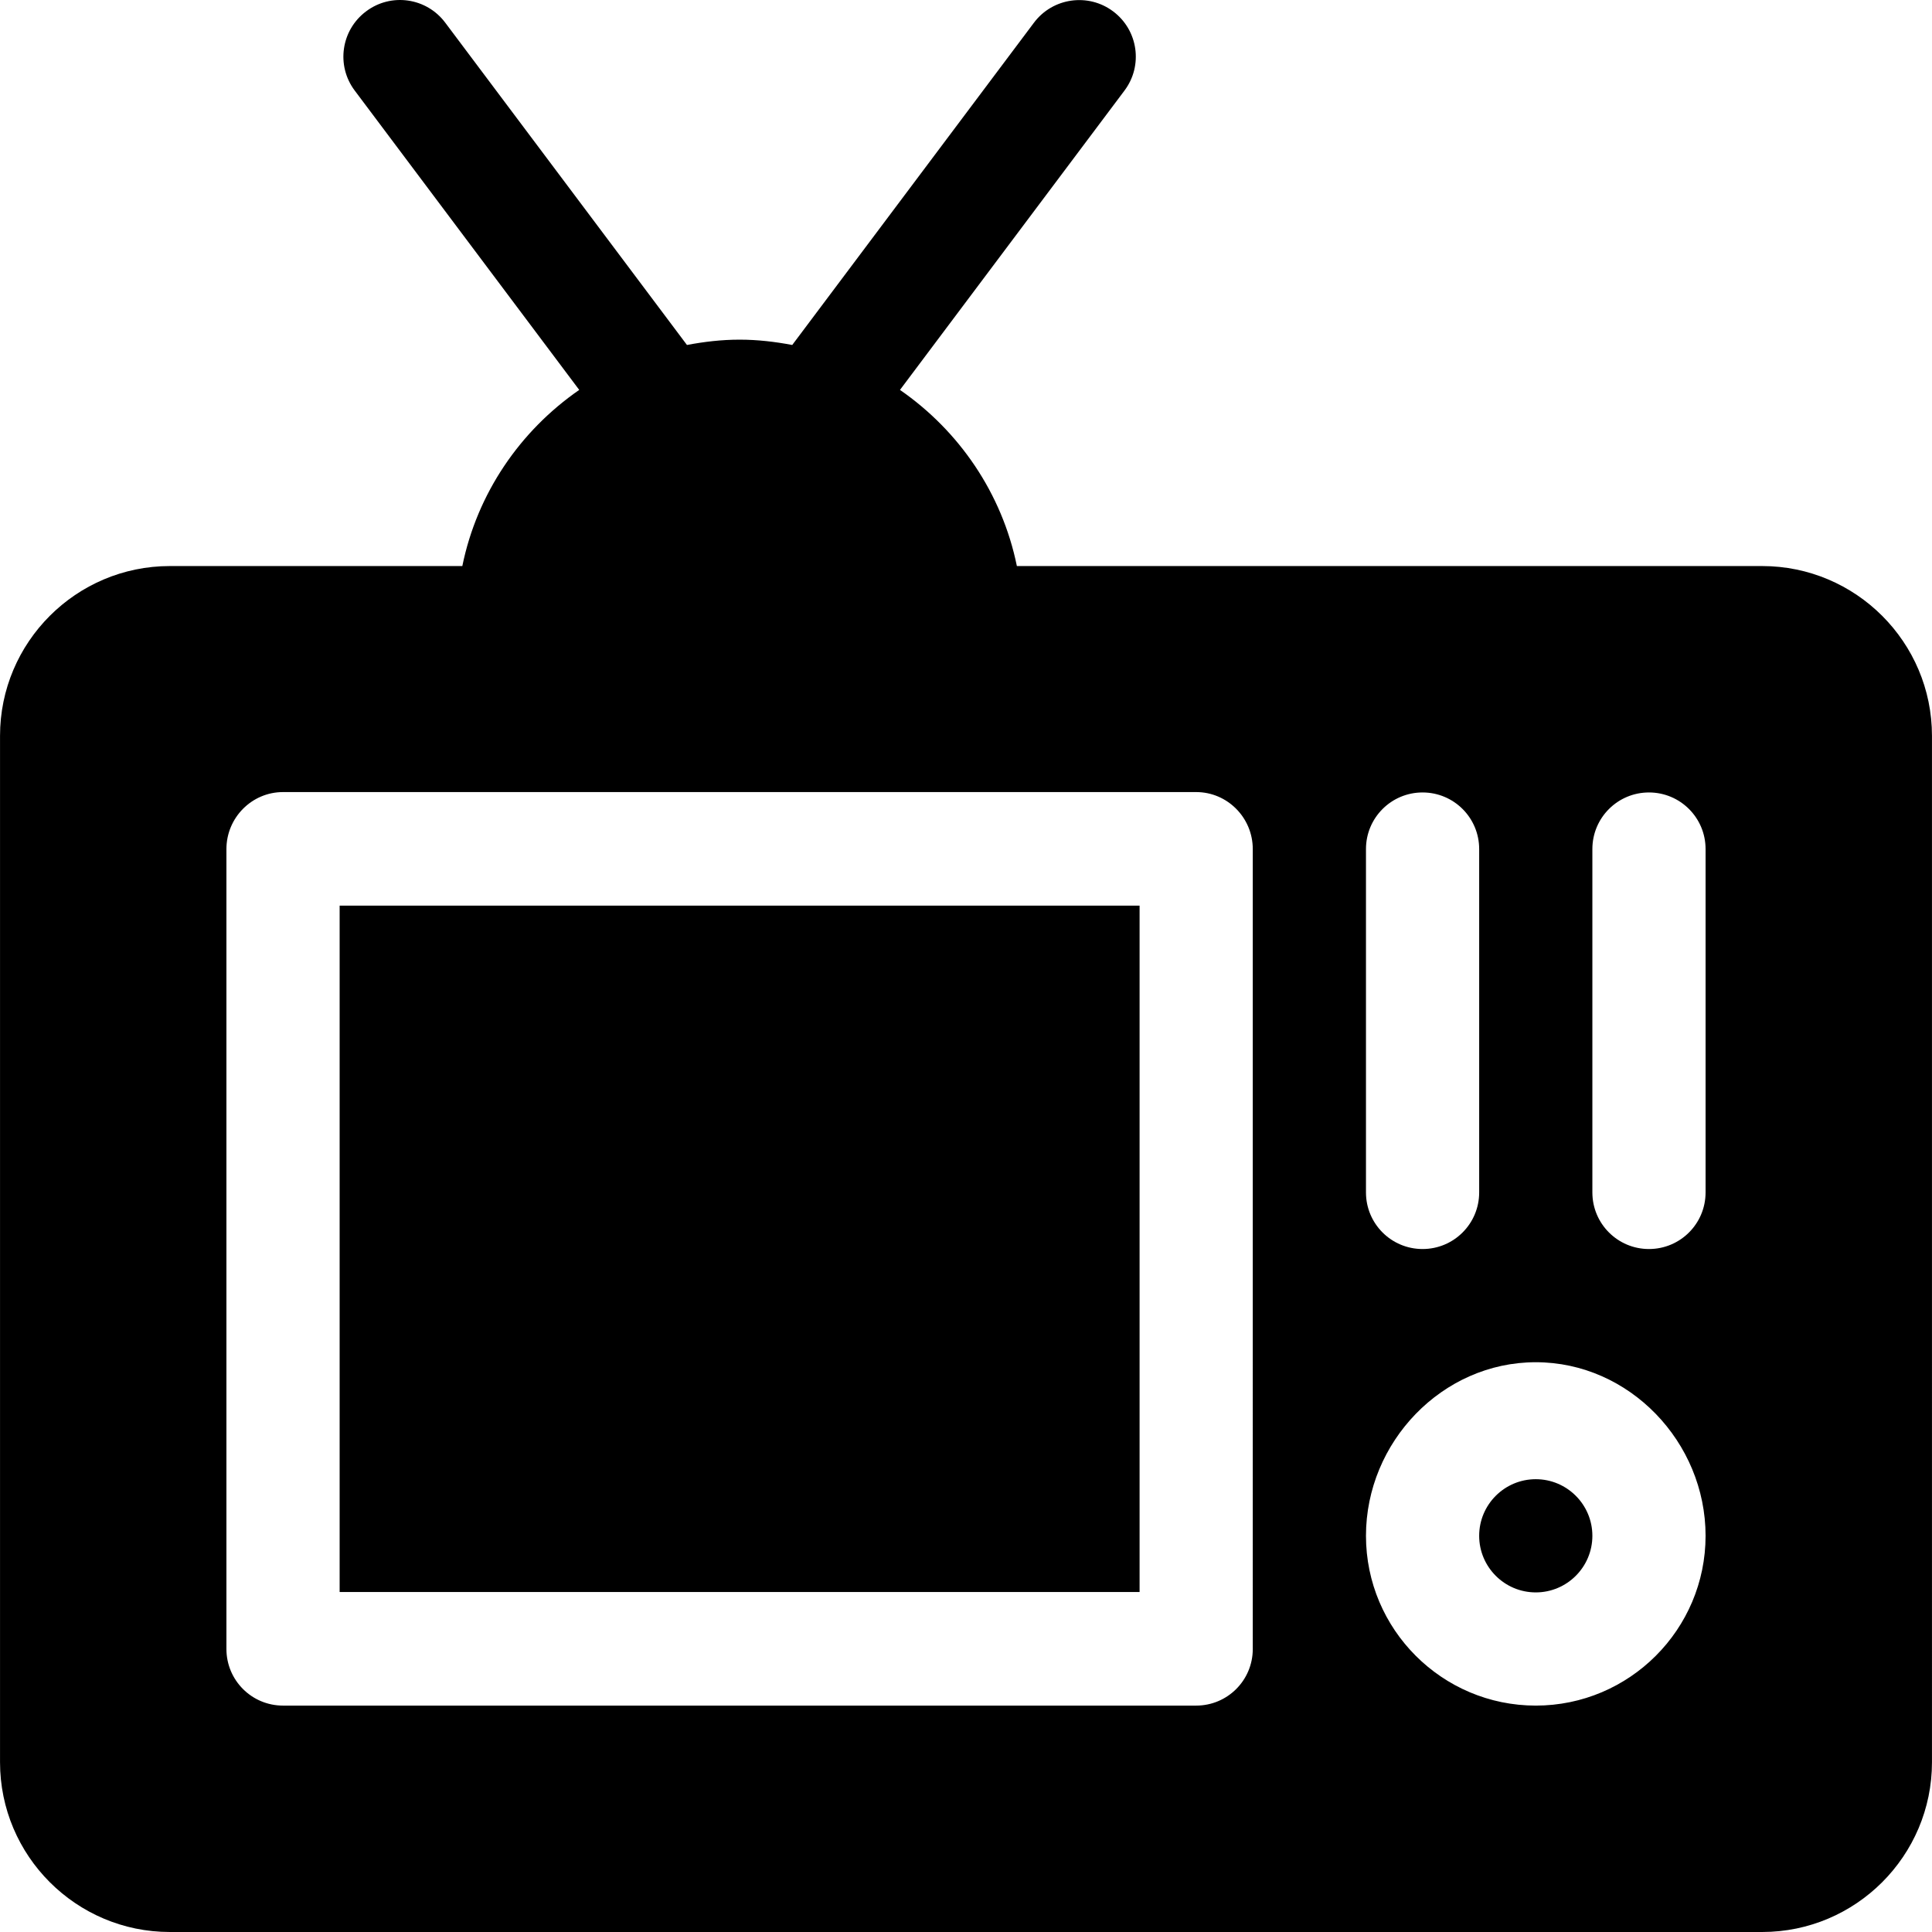 <?xml version="1.0" encoding="iso-8859-1"?>
<!-- Generator: Adobe Illustrator 19.0.0, SVG Export Plug-In . SVG Version: 6.00 Build 0)  -->
<svg xmlns="http://www.w3.org/2000/svg" xmlns:xlink="http://www.w3.org/1999/xlink" version="1.1" id="Layer_1" x="0px" y="0px" viewBox="0 0 512 512" style="enable-background:new 0 0 512 512;" xml:space="preserve">
<g>
	<g>
		<rect x="90.008" y="240.003" width="211.994" height="181.895"/>
	</g>
</g>
<g>
	<g>
		<path d="M406.996,392.003c-8.276,0-15,6.724-15,15c0,8.276,6.724,15,15,15c8.276,0,15-6.724,15-15    C421.995,398.727,415.272,392.003,406.996,392.003z"/>
	</g>
</g>
<g>
	<g>
		<path d="M466.994,150.01H269.482c-3.931-19.287-15.324-35.853-30.979-46.678l59.493-79.325c4.98-6.621,3.633-16.025-3.003-20.99    c-6.592-4.951-16.011-3.633-20.99,3.003L209.95,91.423c-4.53-0.859-9.172-1.412-13.949-1.412c-4.777,0-9.419,0.553-13.949,1.412    L118.001,6.02c-4.966-6.65-14.37-7.998-20.99-3.003c-6.636,4.966-7.983,14.37-3.003,20.99l59.493,79.325    c-15.656,10.825-27.047,27.39-30.979,46.678H45.006c-24.813,0-44.999,20.185-44.999,44.999v271.993    C0.007,491.816,20.192,512,45.006,512h421.988c24.813,0,44.999-20.185,44.999-44.999V195.009    C511.993,170.195,491.808,150.01,466.994,150.01z M361.997,225.008c0-8.291,6.709-15,15-15s15,6.709,15,15v90.997    c0,8.291-6.709,15-15,15s-15-6.709-15-15V225.008z M331.998,437.002c0,8.291-6.709,15-15,15H75.005c-8.291,0-15-6.709-15-15    V225.008c0-8.291,6.709-15.1,15-15.1h241.993c8.291,0,15,6.809,15,15.1V437.002z M406.996,452.002    c-24.813,0-44.999-20.185-44.999-44.999c0-24.813,20.185-45.999,44.999-45.999c24.813,0,44.999,21.185,44.999,45.999    C451.995,431.816,431.809,452.002,406.996,452.002z M451.995,316.005c0,8.291-6.709,15-15,15s-15-6.709-15-15v-90.997    c0-8.291,6.709-15,15-15s15,6.709,15,15V316.005z"/>
	</g>
</g>
<g>
</g>
<g>
</g>
<g>
</g>
<g>
</g>
<g>
</g>
<g>
</g>
<g>
</g>
<g>
</g>
<g>
</g>
<g>
</g>
<g>
</g>
<g>
</g>
<g>
</g>
<g>
</g>
<g>
</g>
</svg>
